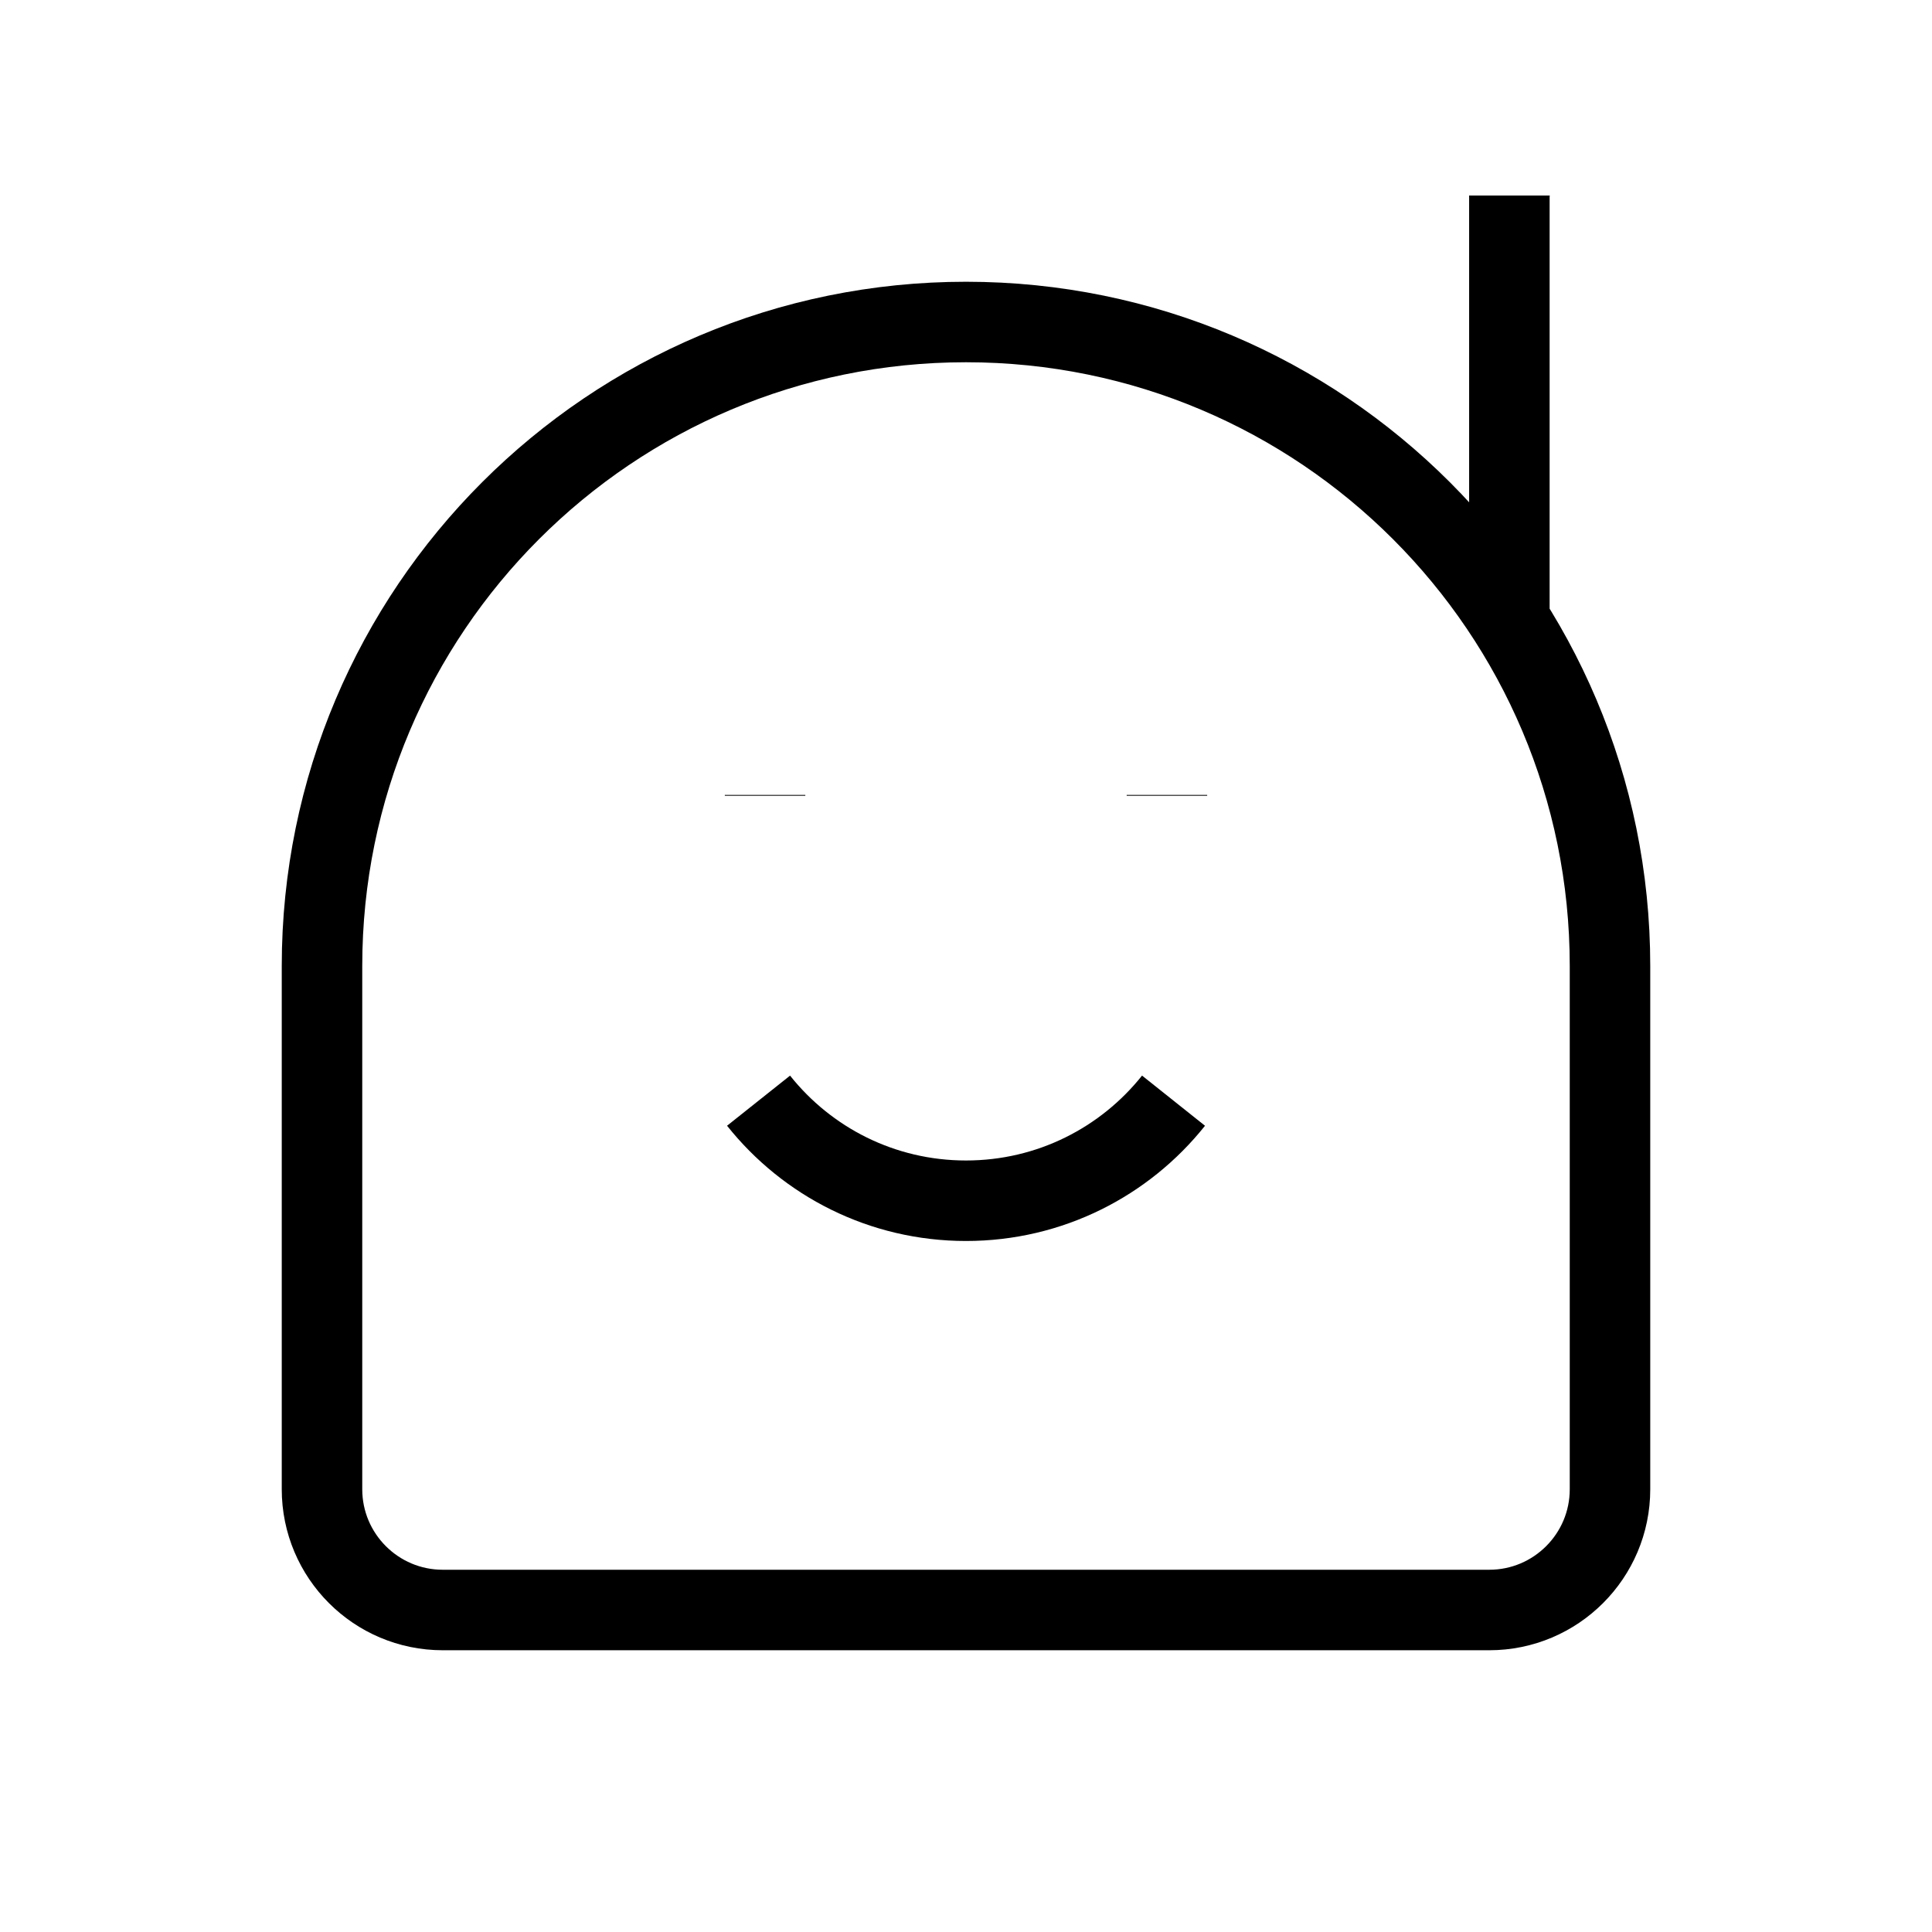  <svg
               
                height="24"
                viewBox="0 0 24 24"
                fill="none"
                xmlns="http://www.w3.org/2000/svg"
              >
                <path
                  d="M18.75 2.43V7.704M9.423 13.673C10.026 14.431 10.956 14.916 12 14.916C13.044 14.916 13.974 14.431 14.578 13.673M20 12V18.5C20 19.328 19.328 20 18.5 20H5.5C4.672 20 4 19.328 4 18.5V12C4 7.582 7.582 4 12 4C16.418 4 20 7.582 20 12Z"
                  stroke="currentColor"
                  strokeWidth="1.5"
                  strokeLinecap="round"
                  strokeLinejoin="round"
                />
                <path
                  d="M18.75 2.43V2.44M9.504 9.875L9.504 9.885M14.496 9.875V9.885"
                  stroke="currentColor"
                  strokeWidth="2.5"
                  strokeLinecap="round"
                  strokeLinejoin="round"
                />
              </svg>